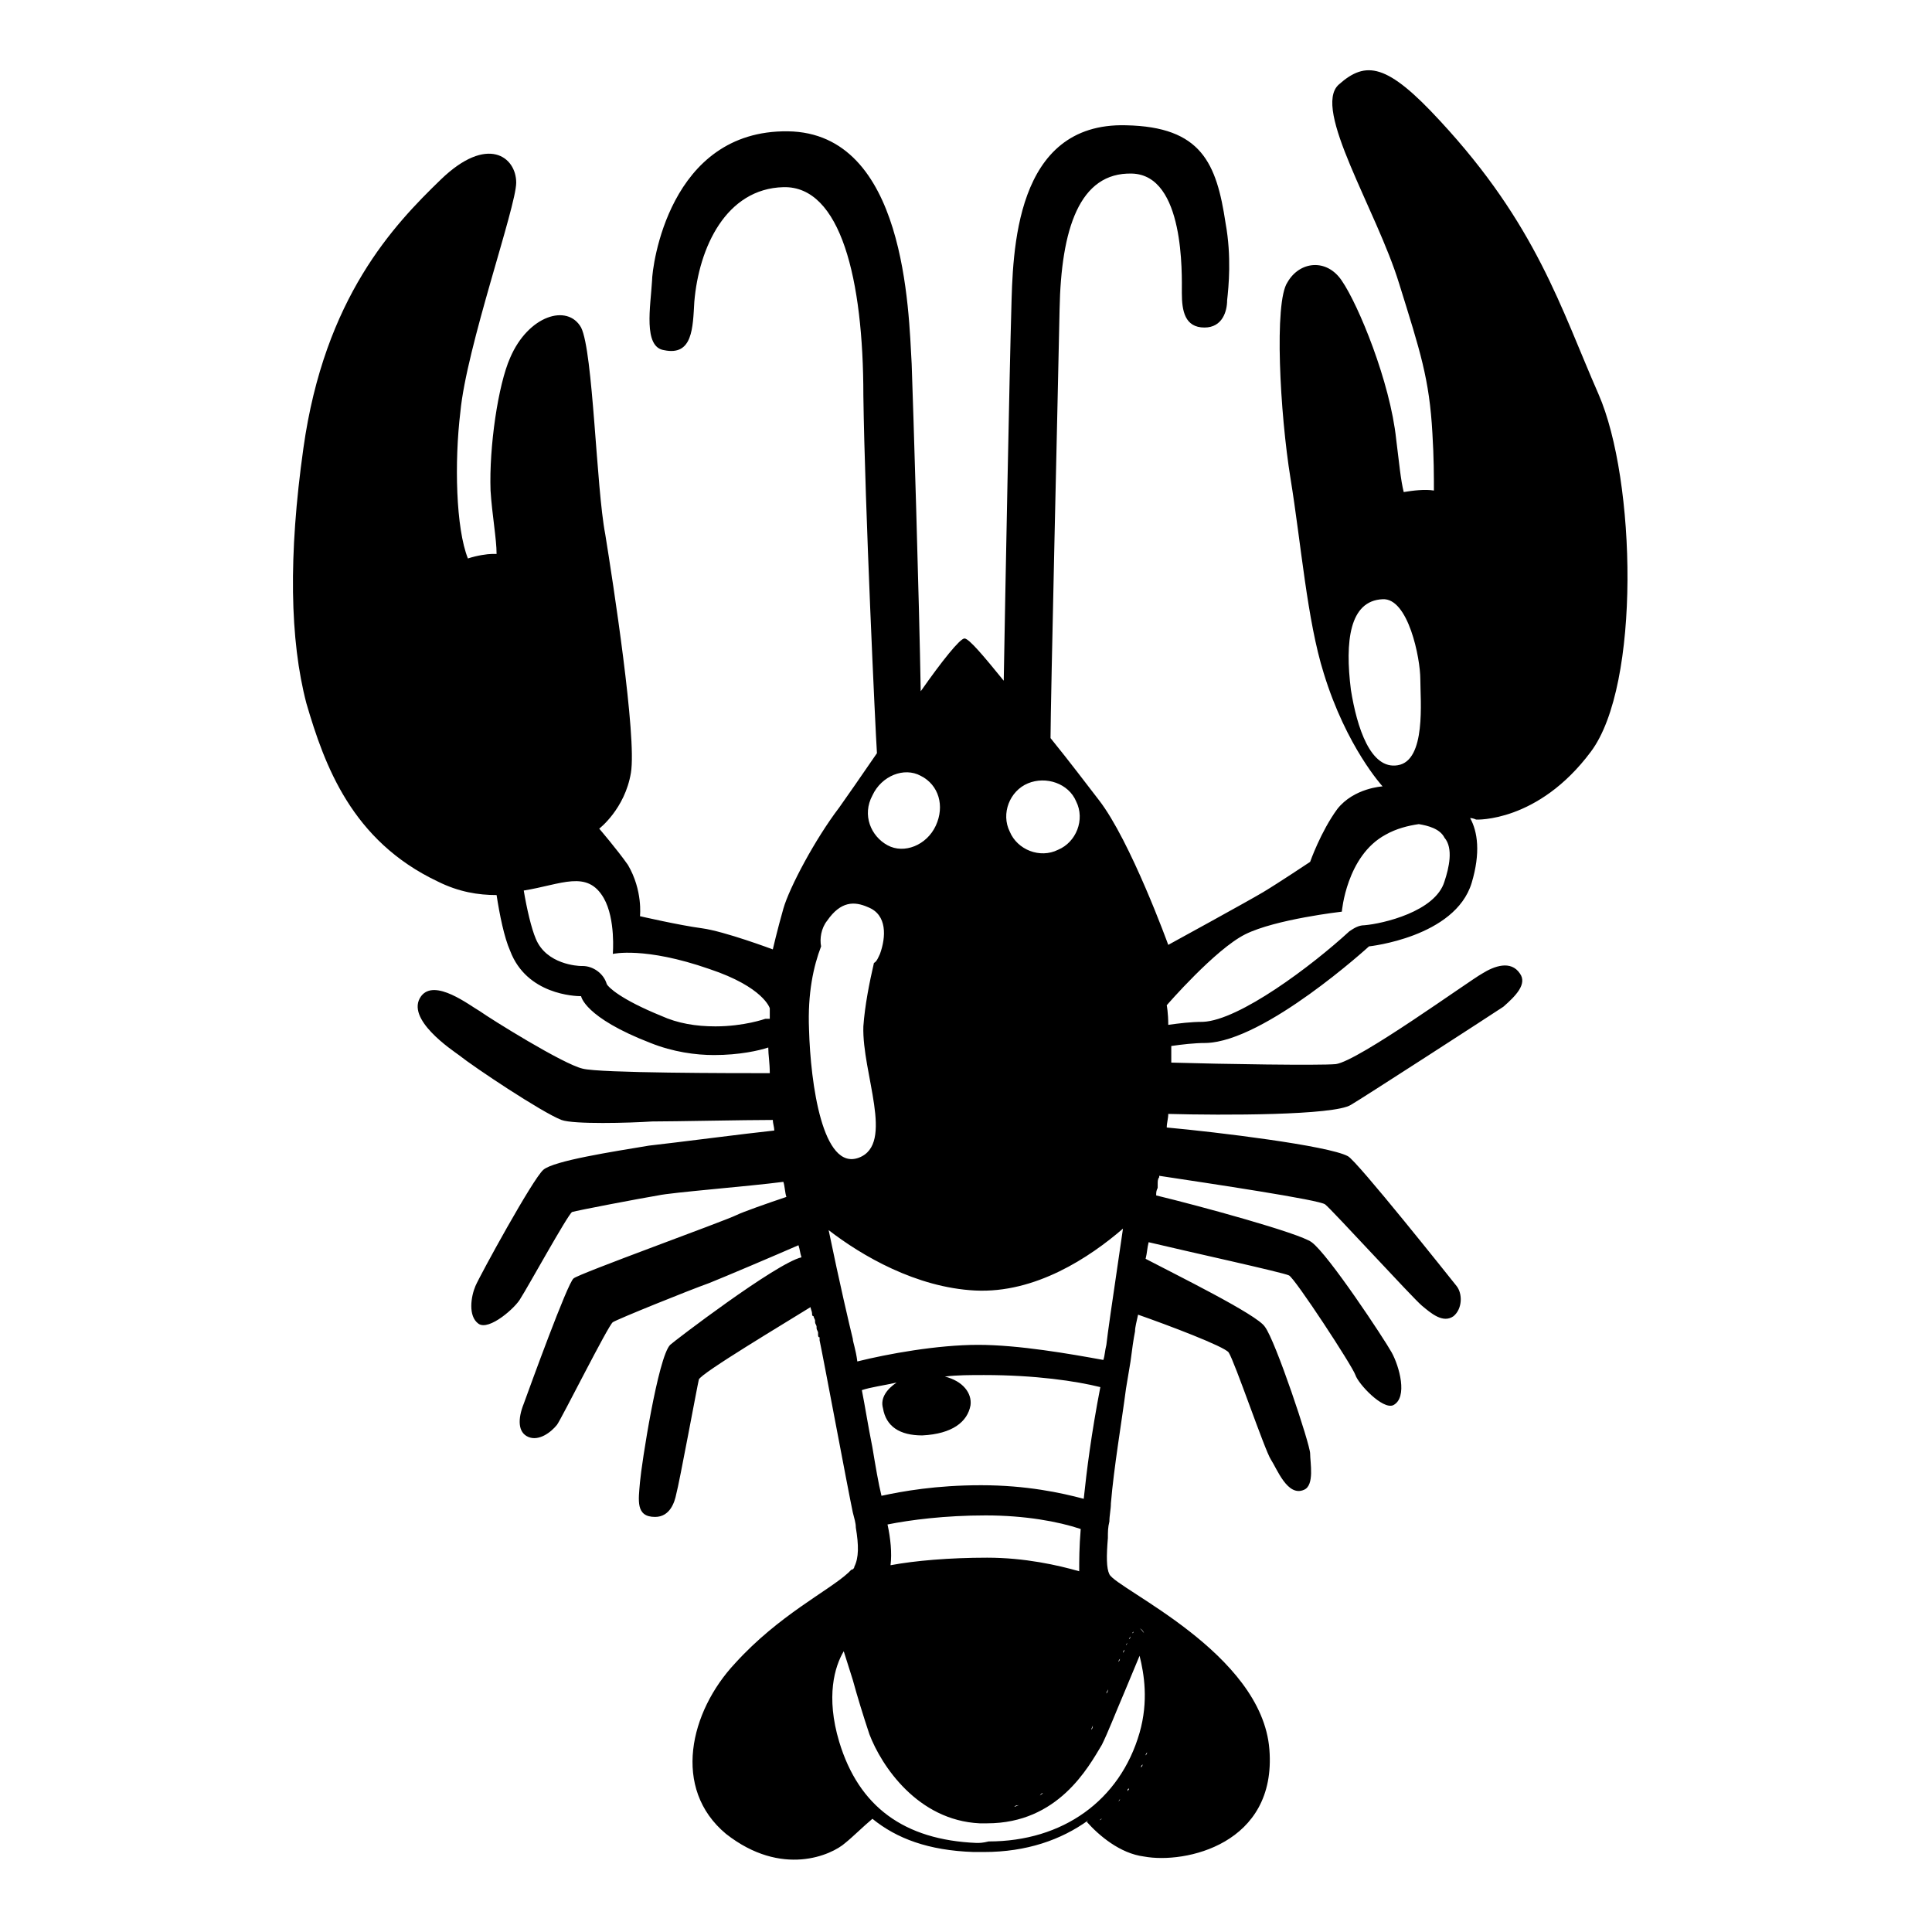 <?xml version="1.0" encoding="utf-8"?>
<!-- Generator: Adobe Illustrator 25.0.0, SVG Export Plug-In . SVG Version: 6.00 Build 0)  -->
<svg version="1.1" id="Layer_3" xmlns="http://www.w3.org/2000/svg" xmlns:xlink="http://www.w3.org/1999/xlink" x="0px" y="0px"
	 viewBox="0 0 128 128" style="enable-background:new 0 0 128 128;" xml:space="preserve">
<path d="M105.9,26.1c-2.5-5.7-4.1-11.2-10.5-18.1c-3.5-3.8-4.9-4-6.7-2.4s2.5,8.3,4,13.2c1.4,4.5,2,6.3,2.2,9.9
	c0.1,1.6,0.1,2.9,0.1,3.8c-0.6-0.1-1.4,0-2,0.1c-0.2-0.8-0.3-1.9-0.5-3.5c-0.4-3.8-2.5-8.9-3.6-10.5c-1-1.5-2.8-1.3-3.6,0.1
	c-0.9,1.3-0.5,8.7,0.2,13c0.7,4.3,1.1,9.4,2.2,12.9c1.5,4.9,3.9,7.5,3.9,7.5s-1.9,0.1-3,1.5c-1.1,1.5-1.8,3.5-1.8,3.5
	s-2.1,1.4-3.1,2s-6.3,3.5-6.3,3.5s-2.5-6.9-4.6-9.6c-0.7-0.9-1.9-2.5-3.2-4.1c0-2.2,0.5-23.4,0.6-28.4c0.1-5.3,1.3-9.1,4.8-9
	c3.5,0.1,3.3,6.7,3.3,7.9s0.2,2.3,1.5,2.3c1.2,0,1.5-1.1,1.5-1.8c0.1-0.9,0.3-2.9-0.1-5.1c-0.6-4-1.6-6.4-6.6-6.5
	c-7.4-0.2-7.5,8.4-7.6,12.3c-0.1,3.2-0.4,18.7-0.5,24.5c-1.3-1.6-2.3-2.8-2.6-2.8c-0.3,0-1.5,1.5-2.9,3.5c-0.1-6-0.5-19-0.6-21.7
	C60.2,20.6,60,8.8,52.2,8.7c-7.9-0.1-9,9-9,9.9c-0.1,1.7-0.6,4.4,0.8,4.6c1.9,0.4,1.9-1.5,2-3.2c0.3-3.6,2.1-7.5,5.9-7.6
	c3.8-0.1,5.3,6.1,5.3,13.8c0.1,7.3,0.8,22.2,0.9,23.7c-1.1,1.6-2,2.9-2.5,3.6c-1.6,2.1-3.3,5.3-3.7,6.7c-0.4,1.4-0.7,2.7-0.7,2.7
	s-3.2-1.2-4.7-1.4c-1.5-0.2-4.1-0.8-4.1-0.8s0.2-1.7-0.8-3.4c-0.7-1-1.9-2.4-1.9-2.4s1.7-1.3,2.1-3.7s-1.2-12.7-1.7-15.8
	c-0.6-3.1-0.8-12.1-1.6-13.7c-0.9-1.6-3.5-0.8-4.7,2c-0.8,1.8-1.4,5.9-1.3,8.8c0.1,1.6,0.4,3.2,0.4,4.2c-0.1,0-0.2,0-0.3,0
	c-0.3,0-1,0.1-1.6,0.3c-0.8-2-0.9-6.4-0.5-9.7c0.4-4.3,3.7-13.6,3.7-15.2c0-1.7-1.9-3.2-5-0.2c-3.1,3-7.7,7.8-9.1,17.8
	c-1,7.1-0.9,12.7,0.2,16.9c1.2,4.1,3,9.1,8.7,11.8c1.4,0.7,2.7,0.9,3.9,0.9c0.2,1.3,0.5,2.8,0.9,3.7c1.1,2.9,4.3,3,4.7,3
	c0,0,0,0,0,0s0.2,1.4,4.6,3.1c1.5,0.6,3,0.8,4.2,0.8c1.7,0,3-0.3,3.6-0.5c0,0.5,0.1,1,0.1,1.7c0,0-0.1,0-0.1,0
	c-2.3,0-11.2,0-12.3-0.3c-1.3-0.3-6.1-3.3-6.8-3.8c-0.7-0.4-3-2.2-3.9-1c-1.1,1.5,2.1,3.6,2.5,3.9c1,0.8,5.5,3.8,6.8,4.3
	c0.8,0.3,4.5,0.2,6,0.1c1.5,0,6.1-0.1,8-0.1c0,0.2,0.1,0.5,0.1,0.7c-1.9,0.2-6.5,0.8-8.3,1c-2.4,0.4-6.3,1-7,1.6s-4.2,7-4.5,7.7
	c-0.3,0.7-0.5,2,0.2,2.5c0.7,0.5,2.5-1.1,2.8-1.7c0.4-0.6,3.1-5.5,3.4-5.7c0.3-0.1,4.5-0.9,5.7-1.1c0.9-0.2,6-0.6,8.3-0.9
	c0.1,0.3,0.1,0.7,0.2,1c-1.2,0.4-2.9,1-3.3,1.2c-0.8,0.4-10.5,3.9-10.8,4.2c-0.4,0.3-2.9,7.2-3.3,8.3c-0.4,1-0.4,1.9,0.3,2.2
	c0.7,0.3,1.5-0.3,1.9-0.8c0.3-0.4,3.4-6.6,3.7-6.8c0.3-0.2,5-2.1,6.4-2.6c1-0.4,4.3-1.8,5.9-2.5c0.1,0.3,0.1,0.5,0.2,0.8
	c-1.7,0.4-8.5,5.6-8.7,5.8c-0.8,0.8-1.9,7.9-2,9.1c-0.1,1.2-0.3,2.3,1,2.3c1,0,1.3-1,1.4-1.5c0.2-0.7,1.4-7.2,1.5-7.6
	c0.1-0.4,5.8-3.8,7.4-4.8c0,0.1,0.1,0.3,0.1,0.4c0,0.1,0,0.2,0.1,0.2c0,0.1,0.1,0.2,0.1,0.3c0,0.1,0,0.1,0,0.1
	c0,0.1,0.1,0.2,0.1,0.3c0,0,0,0.1,0,0.1c0,0.1,0.1,0.2,0.1,0.3c0,0,0,0.1,0,0.1c0,0.1,0,0.2,0.1,0.2c0,0,0,0,0,0c0,0.1,0,0.1,0,0.2
	c0.2,0.9,1.9,10,2.2,11.4c0.1,0.4,0.2,0.7,0.2,1c0.2,1.2,0.2,2-0.1,2.6c0,0,0,0,0,0c0,0,0,0,0,0c0,0.1-0.1,0.2-0.2,0.2c0,0,0,0,0,0
	c-0.1,0.1-0.2,0.2-0.2,0.2l0,0c-1.3,1.2-4.6,2.8-7.5,6c-3,3.2-4.2,8.3-0.6,11.3c3.7,2.9,7,1.4,7.9,0.6c0.5-0.4,1.2-1.1,1.8-1.6
	c1.6,1.3,3.7,2.1,6.7,2.2c0.2,0,0.5,0,0.7,0c2.8,0,5.1-0.8,6.9-2.1c0,0,0,0-0.1,0.1c0.8,0.9,2.2,2.1,3.8,2.3
	c2.7,0.5,8.8-0.8,8.3-7.1c-0.5-6.4-10.1-10.6-10.6-11.6c0,0,0,0,0,0c0,0,0,0,0,0c-0.2-0.4-0.2-1.2-0.1-2.4c0-0.4,0-0.7,0.1-1.1
	c0,0,0,0,0,0c0-0.4,0.1-0.8,0.1-1.2l0,0c0.2-2.4,0.7-5.3,1-7.6l0,0c0.1-0.6,0.2-1.2,0.3-1.8c0.1-0.8,0.2-1.5,0.3-2
	c0-0.3,0.1-0.6,0.2-1.1c2,0.7,5.7,2.1,6,2.5c0.4,0.6,2.4,6.5,2.8,7.1c0.4,0.6,1.1,2.5,2.2,2c0.7-0.3,0.4-1.8,0.4-2.4s-2.3-7.5-3-8.4
	c-0.5-0.8-6-3.5-7.9-4.5c0.1-0.4,0.1-0.7,0.2-1.1c2.5,0.6,8.9,2,9.3,2.2c0.4,0.2,4.2,6,4.4,6.6c0.2,0.6,1.8,2.3,2.5,2
	c1-0.5,0.4-2.6-0.1-3.5c-0.5-0.9-4.2-6.5-5.3-7.3c-0.8-0.6-7.4-2.4-10.3-3.1c0-0.2,0-0.3,0.1-0.5c0,0,0,0,0,0c0-0.1,0-0.2,0-0.3
	c0-0.1,0-0.3,0.1-0.4c0,0,0-0.1,0-0.1c3.3,0.5,10.7,1.6,11,1.9c0.4,0.3,5.8,6.2,6.4,6.7c0.6,0.5,1.4,1.2,2.1,0.7
	c0.6-0.5,0.6-1.5,0.2-2c-0.4-0.5-6.6-8.3-7.2-8.6c-1.3-0.7-8.7-1.6-12-1.9c0-0.3,0.1-0.6,0.1-0.9c3.6,0.1,11,0.1,12.1-0.6
	c0.7-0.4,9.2-5.9,10.1-6.5c0.8-0.7,1.6-1.5,1.1-2.2c-0.6-0.9-1.7-0.5-2.5,0c-0.9,0.5-8.2,5.8-9.7,6c-1.1,0.1-7.5,0-10.9-0.1
	c0-0.4,0-0.7,0-1.1c0.7-0.1,1.5-0.2,2.3-0.2c3.9-0.1,10.8-6.4,10.8-6.4s5.7-0.6,6.8-4.2c0.6-2,0.4-3.4-0.1-4.3
	c0.2,0,0.4,0.1,0.4,0.1s4.1,0.2,7.6-4.5C108.7,45.4,108.4,31.8,105.9,26.1z M89.5,45.7c-0.4-3.2-0.1-5.9,2.1-6
	c1.7-0.1,2.5,3.9,2.5,5.3c0,1.4,0.4,5.4-1.5,5.7C90.8,51,89.9,48.2,89.5,45.7z M71.3,53.1c0.6,1.2,0,2.7-1.2,3.2
	c-1.2,0.6-2.7,0-3.2-1.2c-0.6-1.2,0-2.7,1.2-3.2S70.8,51.9,71.3,53.1z M64.6,85.5c4,0.2,7.6-2.2,9.8-4.1c-0.4,2.8-0.8,5.4-1,6.9
	l-0.1,0.8c-0.1,0.4-0.1,0.7-0.2,1c-2.2-0.4-5.6-1-8.3-1c-2.7,0-6,0.6-8,1.1c-0.1-0.8-0.3-1.3-0.3-1.5c-0.2-0.8-0.9-3.8-1.6-7.2
	C57.1,83.2,60.7,85.3,64.6,85.5z M57.8,52.7c0.6-1.3,2.1-1.9,3.2-1.3c1.2,0.6,1.6,2,1,3.3s-2.1,1.9-3.2,1.3S57.1,54,57.8,52.7z
	 M54.8,61c0.9-1.3,1.8-1.3,2.7-0.9c1.3,0.5,1.2,2,0.8,3.1c-0.1,0.2-0.2,0.5-0.4,0.6c-0.3,1.3-0.6,2.8-0.7,4.2
	c-0.1,3.1,2.1,7.8-0.3,8.7c-2.4,0.9-3.2-4.9-3.3-8.5c-0.1-2.4,0.3-4.2,0.8-5.5C54.3,62.2,54.4,61.5,54.8,61z M50.7,67.5
	c0,0-1.4,0.5-3.3,0.5c-1.3,0-2.5-0.2-3.6-0.7c-2.7-1.1-3.5-1.9-3.6-2.1c-0.2-0.7-0.9-1.2-1.6-1.2c0,0,0,0-0.1,0
	c-0.2,0-2.3-0.1-3-1.8c-0.3-0.7-0.6-2-0.8-3.2c2.5-0.4,4.2-1.4,5.3,0.5c0.8,1.4,0.6,3.7,0.6,3.7s2.1-0.5,6.4,1c3.6,1.2,4,2.6,4,2.6
	s0,0.2,0,0.7C50.8,67.5,50.8,67.5,50.7,67.5z M65.5,119.9c-0.1,0-0.1,0-0.2,0c-0.1,0-0.3,0-0.4,0C65.1,119.9,65.3,119.9,65.5,119.9z
	 M68.1,119.3c-0.1,0-0.2,0.1-0.3,0.1C67.9,119.4,68,119.4,68.1,119.3z M67.5,119.6c-0.1,0-0.2,0.1-0.3,0.1
	C67.3,119.6,67.4,119.6,67.5,119.6z M66.9,119.7c-0.1,0-0.2,0-0.3,0.1C66.7,119.8,66.8,119.8,66.9,119.7z M66.2,119.8
	c-0.1,0-0.2,0-0.4,0C66,119.9,66.1,119.9,66.2,119.8z M72.2,114.8c-0.1,0.1-0.1,0.2-0.2,0.4C72.1,115,72.2,114.9,72.2,114.8z
	 M71.9,115.4c0,0,0,0.1-0.1,0.1C71.9,115.5,71.9,115.4,71.9,115.4z M71.7,115.7c0,0.1-0.1,0.1-0.1,0.2
	C71.7,115.8,71.7,115.8,71.7,115.7z M71.5,116.1c0,0.1-0.1,0.1-0.1,0.2C71.4,116.2,71.5,116.2,71.5,116.1z M71.2,116.5
	c0,0.1-0.1,0.1-0.1,0.2C71.1,116.6,71.2,116.6,71.2,116.5z M71,116.9c-0.1,0.1-0.1,0.1-0.2,0.2C70.9,117,70.9,117,71,116.9z
	 M70.6,117.3c-0.1,0.1-0.1,0.1-0.2,0.2C70.5,117.4,70.6,117.4,70.6,117.3z M70.3,117.7c-0.1,0.1-0.1,0.1-0.2,0.2
	C70.2,117.8,70.2,117.8,70.3,117.7z M69.9,118.1c-0.1,0.1-0.1,0.1-0.2,0.2C69.8,118.2,69.9,118.1,69.9,118.1z M69.5,118.4
	c-0.1,0.1-0.1,0.1-0.2,0.2C69.4,118.6,69.4,118.5,69.5,118.4z M69.1,118.8c-0.1,0.1-0.2,0.1-0.2,0.2C68.9,118.9,69,118.8,69.1,118.8
	z M68.6,119.1c-0.1,0-0.2,0.1-0.3,0.1C68.4,119.2,68.5,119.1,68.6,119.1z M54.9,116.4c0,0,0,0.1,0,0.1
	C54.9,116.5,54.9,116.5,54.9,116.4z M55.2,117.1C55.2,117.2,55.2,117.2,55.2,117.1C55.2,117.2,55.2,117.2,55.2,117.1z M55.5,117.8
	C55.5,117.8,55.5,117.9,55.5,117.8C55.5,117.9,55.5,117.8,55.5,117.8z M64.7,122.1c-4.8-0.2-7.8-2.4-9.1-6.7c-0.9-3-0.3-5,0.3-6
	c0.2,0.6,0.4,1.3,0.6,1.9c0.3,1.1,0.7,2.4,1.1,3.6c0.8,2.1,3.2,5.7,7.3,5.9c0.2,0,0.3,0,0.5,0c4.7,0,6.7-3.7,7.6-5.2
	c0.4-0.8,0.9-2.1,1.5-3.5c0.3-0.7,0.7-1.7,1-2.4c0.3,1.2,0.6,3,0,5.1c-1.3,4.5-5.1,7.2-10,7.2C65.1,122.1,64.9,122.1,64.7,122.1z
	 M72.3,114.6c0-0.1,0.1-0.2,0.1-0.3C72.4,114.4,72.4,114.5,72.3,114.6z M72.6,114.1c0-0.1,0.1-0.2,0.1-0.3
	C72.6,113.9,72.6,114,72.6,114.1z M72.8,113.5c0-0.1,0.1-0.2,0.1-0.3C72.9,113.3,72.8,113.4,72.8,113.5z M73.1,112.9
	c0-0.1,0.1-0.2,0.1-0.3C73.1,112.7,73.1,112.8,73.1,112.9z M73.3,112.2c0-0.1,0.1-0.2,0.1-0.3C73.4,112,73.4,112.1,73.3,112.2z
	 M73.7,111.3c0-0.1,0.1-0.2,0.1-0.3C73.7,111.2,73.7,111.3,73.7,111.3z M73.9,110.7c0-0.1,0.1-0.2,0.1-0.3
	C74,110.5,73.9,110.6,73.9,110.7z M74.1,110.1c0-0.1,0.1-0.2,0.1-0.2C74.2,109.9,74.2,110,74.1,110.1z M74.4,109.5
	c0-0.1,0.1-0.2,0.1-0.2C74.5,109.4,74.4,109.5,74.4,109.5z M75.7,116.9c0,0.1-0.1,0.2-0.1,0.2C75.6,117,75.6,117,75.7,116.9z
	 M73,120.5c0,0-0.1,0.1-0.2,0.1C72.9,120.6,72.9,120.5,73,120.5z M73.5,120c0,0,0.1-0.1,0.1-0.1C73.6,119.9,73.5,120,73.5,120z
	 M75.2,117.7c0,0.1-0.1,0.1-0.1,0.2C75.2,117.8,75.2,117.8,75.2,117.7z M74.8,118.5c0,0.1-0.1,0.1-0.1,0.2
	C74.7,118.6,74.7,118.5,74.8,118.5z M74.2,119.2c0,0.1-0.1,0.1-0.1,0.2C74.1,119.3,74.2,119.2,74.2,119.2z M75.9,116.3
	c0-0.1,0.1-0.2,0.1-0.2C76,116.1,76,116.2,75.9,116.3z M75.8,108.2c0.1,0.2,0.3,0.5,0.4,0.9C76.1,108.7,75.9,108.4,75.8,108.2
	c-0.1-0.1-0.2-0.3-0.3-0.3l0,0c0,0,0,0,0,0C75.6,107.9,75.7,108,75.8,108.2z M75.4,107.8C75.4,107.8,75.4,107.8,75.4,107.8
	C75.4,107.8,75.4,107.8,75.4,107.8z M75.3,107.9C75.3,107.9,75.2,108,75.3,107.9C75.2,108,75.3,107.9,75.3,107.9z M74.6,109
	c0-0.1,0.1-0.1,0.1-0.2C74.7,108.9,74.6,109,74.6,109z M74.8,108.6c0-0.1,0.1-0.1,0.1-0.2C74.9,108.5,74.9,108.5,74.8,108.6z
	 M75,108.2c0,0,0.1-0.1,0.1-0.1C75.1,108.2,75,108.2,75,108.2z M65.4,103.2c-2.5,0-4.8,0.2-6.4,0.5c0.1-0.8,0-1.8-0.2-2.7
	c1.5-0.3,3.8-0.6,6.5-0.6c2.6,0,4.8,0.4,6.3,0.9c-0.1,1.2-0.1,2.1-0.1,2.8C70.1,103.7,67.9,103.2,65.4,103.2z M71.8,99.3
	c-1.5-0.4-3.8-0.9-6.8-0.9c-3,0-5.2,0.4-6.6,0.7c-0.2-0.8-0.4-2-0.6-3.2c-0.3-1.5-0.5-2.8-0.7-3.8c0.6-0.2,1.4-0.3,2.3-0.5
	c-0.6,0.4-1.1,1-0.9,1.7c0.2,1.2,1.1,1.8,2.6,1.8c2-0.1,3-0.9,3.2-2c0.1-0.8-0.5-1.6-1.7-1.9c0.8-0.1,1.7-0.1,2.6-0.1
	c3.4,0,6.1,0.4,7.7,0.8C72.3,95,72,97.4,71.8,99.3z M95.7,58.4c-0.6,2-4.1,2.8-5.3,2.9c-0.4,0-0.7,0.2-1,0.4c-2.5,2.3-7.3,5.9-9.7,6
	c-0.8,0-1.6,0.1-2.3,0.2c0-0.8-0.1-1.3-0.1-1.3s3.2-3.7,5.2-4.7s6.4-1.5,6.4-1.5s0.3-3.7,2.9-5.1c0.7-0.4,1.5-0.6,2.2-0.7
	c0.6,0.1,1.4,0.3,1.7,0.9C96.3,56.2,96,57.5,95.7,58.4z"/>
</svg>

